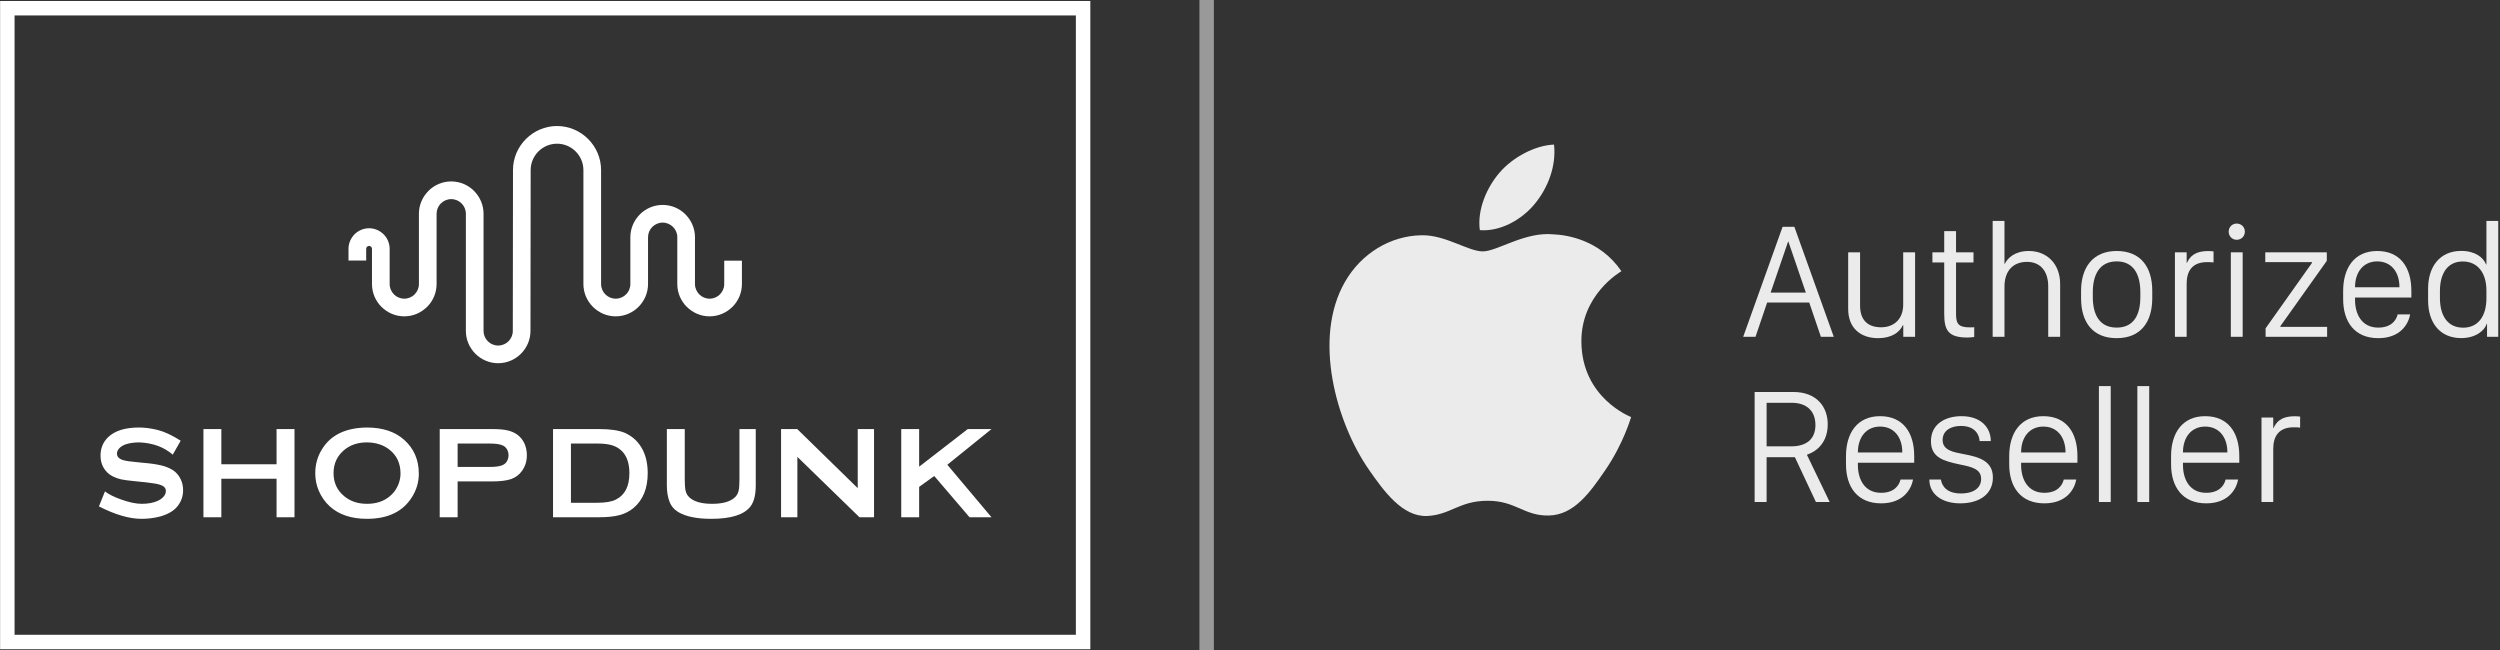 <svg xmlns="http://www.w3.org/2000/svg" width="173" height="45" viewBox="0 0 173 45" fill="none"><rect x="0" y="0" width="173" height="45" fill="#333333" stroke="none"/><path d="M112.873 28.86C112.842 28.951 112.336 30.704 111.098 32.515C110.03 34.08 108.92 35.642 107.174 35.674C105.457 35.706 104.905 34.653 102.945 34.653C100.98 34.653 100.367 35.642 98.744 35.706C97.057 35.769 95.773 34.013 94.696 32.454C92.494 29.261 90.813 23.434 93.073 19.503C94.193 17.549 96.199 16.312 98.376 16.28C100.033 16.249 101.594 17.396 102.607 17.396C103.619 17.396 105.517 16.016 107.513 16.218C108.348 16.253 110.694 16.556 112.202 18.767C112.082 18.844 109.402 20.408 109.432 23.66C109.466 27.55 112.834 28.843 112.873 28.86ZM106.205 14.109C107.103 13.021 107.705 11.51 107.539 10.005C106.25 10.053 104.688 10.867 103.763 11.953C102.934 12.914 102.207 14.454 102.404 15.926C103.84 16.038 105.31 15.194 106.205 14.109Z" fill="#EBEBEB"></path><path d="M120.629 23.307L123.356 15.693H124.169L126.897 23.307H126.006L125.199 20.935H122.287L121.481 23.307H120.629ZM123.735 16.721L122.527 20.248H124.965L123.757 16.721H123.735Z" fill="#EBEBEB"></path><path d="M132.524 23.307H131.707V22.508H131.673C131.462 22.983 130.911 23.401 129.965 23.401C128.762 23.401 127.894 22.715 127.894 21.381V17.463H128.717V21.146C128.717 22.251 129.357 22.648 130.175 22.648C131.094 22.648 131.701 22.045 131.701 21.085V17.463H132.524V23.307Z" fill="#EBEBEB"></path><path d="M134.54 15.996H135.358V17.463H136.566V18.161H135.358V21.755C135.358 22.475 135.598 22.654 136.338 22.654C136.439 22.654 136.533 22.654 136.616 22.642V23.317C136.533 23.335 136.332 23.357 136.143 23.357C134.801 23.357 134.54 22.838 134.54 21.704V18.161H133.723V17.463H134.54V15.996Z" fill="#EBEBEB"></path><path d="M137.892 15.287H138.71V18.255H138.737C138.916 17.86 139.428 17.369 140.39 17.369C141.699 17.369 142.562 18.311 142.562 19.645V23.307H141.737V19.808C141.737 18.83 141.247 18.122 140.268 18.122C139.278 18.122 138.71 18.774 138.71 19.83V23.307H137.892V15.287Z" fill="#EBEBEB"></path><path d="M148.936 20.12V20.644C148.936 22.28 148.14 23.401 146.475 23.401C144.811 23.401 144.01 22.29 144.01 20.644V20.12C144.01 18.54 144.806 17.369 146.475 17.369C148.14 17.369 148.936 18.489 148.936 20.12ZM144.822 20.214V20.555C144.822 21.738 145.262 22.67 146.475 22.67C147.684 22.67 148.112 21.744 148.112 20.555V20.214C148.112 19.054 147.684 18.088 146.475 18.088C145.267 18.088 144.822 19.048 144.822 20.214Z" fill="#EBEBEB"></path><path d="M150.505 17.463H151.317V18.188H151.34C151.513 17.82 151.803 17.373 152.821 17.373C152.943 17.373 153.065 17.385 153.177 17.396V18.161C153.088 18.144 152.905 18.139 152.726 18.139C151.696 18.139 151.317 18.768 151.317 19.623V23.307H150.505V17.463Z" fill="#EBEBEB"></path><path d="M154.776 15.47C155.099 15.47 155.344 15.71 155.344 16.029C155.344 16.353 155.099 16.593 154.776 16.593C154.475 16.593 154.225 16.353 154.225 16.029C154.225 15.71 154.475 15.47 154.776 15.47ZM154.374 17.463H155.193V23.307H154.374V17.463Z" fill="#EBEBEB"></path><path d="M156.779 22.721L159.991 18.189V18.139H156.757V17.463H161.015V18.049L157.797 22.576V22.62H161.037V23.307H156.779V22.721Z" fill="#EBEBEB"></path><path d="M162.146 20.694V20.137C162.146 18.54 162.919 17.369 164.505 17.369C166.092 17.369 166.866 18.501 166.866 20.125V20.588H162.969V20.75C162.969 21.761 163.448 22.67 164.572 22.67C165.452 22.67 165.813 22.191 165.919 21.755H166.782C166.654 22.48 166.059 23.401 164.578 23.401C162.936 23.401 162.146 22.268 162.146 20.694ZM166.042 19.88V19.864C166.042 18.825 165.469 18.088 164.505 18.088C163.548 18.088 162.969 18.83 162.969 19.864V19.88H166.042Z" fill="#EBEBEB"></path><path d="M172.037 18.301H172.06V15.287H172.878V23.307H172.104V22.397H172.081C171.954 22.86 171.33 23.396 170.317 23.396C168.826 23.396 168.024 22.319 168.024 20.784V19.981C168.024 18.457 168.831 17.363 170.317 17.363C171.285 17.363 171.854 17.82 172.037 18.301ZM168.843 20.137V20.622C168.843 21.84 169.372 22.676 170.45 22.676C171.475 22.676 172.06 21.895 172.06 20.639V20.097C172.06 18.892 171.459 18.094 170.423 18.094C169.365 18.094 168.843 18.931 168.843 20.137Z" fill="#EBEBEB"></path><path d="M126.479 29.358C126.479 30.596 125.75 31.227 125.037 31.468L126.613 34.738H125.661L124.207 31.64H122.249V34.738H121.42V27.125H124.091C125.734 27.125 126.479 28.174 126.479 29.358ZM123.947 30.887C125.054 30.887 125.628 30.346 125.628 29.413C125.628 28.409 124.987 27.873 123.986 27.873H122.249V30.887H123.947Z" fill="#EBEBEB"></path><path d="M127.742 32.126V31.568C127.742 29.972 128.516 28.799 130.102 28.799C131.689 28.799 132.463 29.933 132.463 31.556V32.02H128.566V32.182C128.566 33.192 129.045 34.102 130.17 34.102C131.049 34.102 131.41 33.622 131.517 33.186H132.38C132.251 33.912 131.655 34.832 130.175 34.832C128.533 34.832 127.742 33.7 127.742 32.126ZM131.639 31.311V31.294C131.639 30.256 131.066 29.519 130.102 29.519C129.145 29.519 128.566 30.262 128.566 31.294V31.311H131.639Z" fill="#EBEBEB"></path><path d="M135.731 28.799C137.106 28.799 137.763 29.61 137.763 30.524H136.989C136.961 30.067 136.666 29.475 135.692 29.475C134.968 29.475 134.429 29.821 134.429 30.446C134.429 31.166 135.168 31.284 135.876 31.423C136.967 31.623 137.908 31.903 137.908 33.047C137.908 34.202 136.967 34.832 135.648 34.832C134.368 34.832 133.511 34.191 133.511 33.186H134.311C134.39 33.722 134.818 34.147 135.681 34.147C136.649 34.147 137.094 33.717 137.094 33.141C137.094 32.444 136.432 32.305 135.597 32.137C134.501 31.903 133.622 31.663 133.622 30.53C133.622 29.336 134.623 28.799 135.731 28.799Z" fill="#EBEBEB"></path><path d="M139.037 32.126V31.568C139.037 29.972 139.812 28.799 141.398 28.799C142.984 28.799 143.758 29.933 143.758 31.556V32.02H139.861V32.182C139.861 33.192 140.341 34.102 141.465 34.102C142.344 34.102 142.706 33.622 142.812 33.186H143.675C143.547 33.912 142.95 34.832 141.47 34.832C139.828 34.832 139.037 33.7 139.037 32.126ZM142.934 31.311V31.294C142.934 30.256 142.361 29.519 141.398 29.519C140.44 29.519 139.861 30.262 139.861 31.294V31.311H142.934Z" fill="#EBEBEB"></path><path d="M146.062 26.718H145.244V34.739H146.062V26.718Z" fill="#EBEBEB"></path><path d="M148.725 26.718H147.906V34.739H148.725V26.718Z" fill="#EBEBEB"></path><path d="M150.238 32.126V31.568C150.238 29.972 151.012 28.799 152.598 28.799C154.185 28.799 154.959 29.933 154.959 31.556V32.02H151.062V32.182C151.062 33.192 151.541 34.102 152.665 34.102C153.544 34.102 153.906 33.622 154.012 33.186H154.875C154.747 33.912 154.151 34.832 152.671 34.832C151.029 34.832 150.238 33.7 150.238 32.126ZM154.135 31.311V31.294C154.135 30.256 153.562 29.519 152.598 29.519C151.641 29.519 151.062 30.262 151.062 31.294V31.311H154.135Z" fill="#EBEBEB"></path><path d="M156.496 28.894H157.308V29.62H157.33C157.503 29.251 157.793 28.805 158.811 28.805C158.933 28.805 159.056 28.817 159.168 28.827V29.592C159.079 29.575 158.895 29.57 158.716 29.57C157.687 29.57 157.308 30.2 157.308 31.055V34.739H156.496V28.894Z" fill="#EBEBEB"></path><line opacity="0.5" x1="83.5" y1="2.18556e-08" x2="83.5" y2="45" stroke="white"></line><path d="M0.507 44.427V0.569H74.95V44.427H0.507Z" stroke="white"></path><path fill-rule="evenodd" clip-rule="evenodd" d="M64.649 32.939L63.605 33.692V35.794H62.366V29.691H63.605V32.295L66.97 29.691H68.612L65.555 32.161L68.612 35.794H67.092L64.649 32.939ZM55.178 31.615V35.794H54.05V29.691H55.17L59.355 33.781V29.691H60.483V35.794H59.475L55.178 31.615ZM52.298 33.584C52.298 34.229 52.18 34.711 51.943 35.033C51.509 35.612 50.602 35.903 49.221 35.903C48.221 35.903 47.46 35.747 46.939 35.437C46.64 35.252 46.434 35.005 46.323 34.695C46.206 34.384 46.146 34.014 46.146 33.584V29.691H47.385V33.208C47.385 33.56 47.407 33.819 47.45 33.987C47.494 34.154 47.575 34.294 47.693 34.407C48.011 34.711 48.539 34.864 49.279 34.864C50.017 34.864 50.545 34.711 50.863 34.407C50.981 34.294 51.062 34.154 51.105 33.987C51.148 33.819 51.17 33.56 51.17 33.208V29.691H52.298V33.584ZM39.509 34.792H41.327C41.898 34.792 42.331 34.718 42.623 34.568C43.244 34.257 43.554 33.65 43.554 32.743C43.554 32.086 43.388 31.581 43.052 31.23C42.864 31.04 42.638 30.902 42.371 30.817C42.104 30.734 41.755 30.692 41.327 30.692H39.509V34.792ZM38.27 29.691H41.448C42.212 29.691 42.799 29.775 43.21 29.941C43.788 30.192 44.217 30.601 44.497 31.168C44.714 31.615 44.822 32.139 44.822 32.743C44.822 33.792 44.497 34.595 43.844 35.15C43.564 35.382 43.24 35.548 42.87 35.646C42.5 35.745 42.026 35.794 41.448 35.794H38.27V29.691Z" fill="white"></path><path fill-rule="evenodd" clip-rule="evenodd" d="M31.668 32.313H33.868C34.303 32.313 34.611 32.269 34.79 32.179C34.914 32.125 35.013 32.035 35.085 31.91C35.154 31.785 35.191 31.647 35.191 31.499C35.191 31.355 35.154 31.221 35.085 31.095C35.013 30.971 34.914 30.88 34.79 30.827C34.611 30.737 34.303 30.693 33.868 30.693H31.668V32.313ZM31.668 33.315V35.794H30.428V29.69H34.027C34.487 29.69 34.848 29.721 35.112 29.78C35.376 29.84 35.608 29.941 35.807 30.084C36.012 30.239 36.173 30.439 36.291 30.684C36.403 30.94 36.459 31.212 36.459 31.499C36.459 31.91 36.348 32.27 36.123 32.582C35.937 32.849 35.686 33.038 35.373 33.151C35.059 33.26 34.611 33.315 34.027 33.315H31.668ZM25.395 30.613C24.766 30.613 24.245 30.786 23.828 31.132C23.332 31.543 23.081 32.081 23.081 32.743C23.081 33.405 23.332 33.939 23.828 34.344C24.245 34.691 24.77 34.864 25.402 34.864C26.031 34.864 26.553 34.691 26.97 34.344C27.218 34.141 27.407 33.891 27.538 33.593C27.656 33.325 27.716 33.051 27.716 32.77C27.716 32.077 27.466 31.533 26.97 31.132C26.547 30.791 26.021 30.619 25.395 30.613ZM25.385 29.584C26.478 29.584 27.342 29.871 27.977 30.444C28.646 31.045 28.982 31.825 28.982 32.78C28.982 33.364 28.822 33.909 28.499 34.416C27.87 35.408 26.837 35.903 25.395 35.903C24.313 35.903 23.456 35.615 22.821 35.043C22.486 34.733 22.227 34.363 22.048 33.934C21.891 33.557 21.816 33.16 21.816 32.743C21.816 32.129 21.976 31.567 22.299 31.061C22.902 30.094 23.932 29.602 25.385 29.584ZM19.138 33.127H15.317V35.794H14.078V29.69H15.317V32.125H19.138V29.69H20.379V35.794H19.138V33.127ZM12.503 30.497L11.954 31.463C11.351 30.938 10.583 30.654 9.652 30.613C9.317 30.613 9.018 30.651 8.756 30.729C8.558 30.788 8.397 30.879 8.276 30.998C8.155 31.117 8.094 31.248 8.094 31.392C8.094 31.617 8.257 31.774 8.58 31.857C8.728 31.899 9.052 31.944 9.549 31.99L10.285 32.062C10.713 32.109 11.06 32.174 11.325 32.25C11.588 32.328 11.82 32.435 12.02 32.572C12.224 32.722 12.384 32.916 12.5 33.154C12.614 33.393 12.671 33.646 12.671 33.915C12.671 34.344 12.535 34.726 12.261 35.06C12.006 35.365 11.612 35.592 11.078 35.742C10.674 35.849 10.242 35.903 9.783 35.903C8.948 35.903 7.97 35.615 6.846 35.043L7.264 34.004C7.507 34.201 7.896 34.393 8.43 34.582C8.965 34.77 9.425 34.864 9.809 34.864C10.239 34.864 10.602 34.798 10.901 34.666C11.074 34.589 11.214 34.49 11.319 34.367C11.426 34.245 11.478 34.115 11.478 33.978C11.478 33.775 11.348 33.631 11.087 33.549C10.925 33.489 10.598 33.433 10.108 33.378L9.39 33.305C8.912 33.258 8.576 33.214 8.384 33.173C8.191 33.13 7.998 33.061 7.805 32.967C7.531 32.83 7.318 32.626 7.162 32.357C7.026 32.119 6.957 31.84 6.957 31.525C6.957 31.013 7.134 30.586 7.489 30.246C7.955 29.805 8.662 29.584 9.614 29.584C10.018 29.584 10.449 29.64 10.91 29.753C11.37 29.868 11.902 30.114 12.503 30.497Z" fill="white"></path><path d="M40.372 11.77V11.769C40.371 11.267 40.167 10.811 39.837 10.481C39.507 10.151 39.05 9.944 38.549 9.944H38.547H38.546C38.043 9.944 37.588 10.15 37.258 10.479C36.928 10.81 36.722 11.267 36.722 11.768V11.77C36.722 15.493 36.709 19.18 36.709 22.898V22.901C36.709 23.513 36.457 24.072 36.053 24.476C35.647 24.883 35.088 25.134 34.475 25.134H34.474H34.472C33.859 25.134 33.301 24.883 32.897 24.479C32.49 24.072 32.238 23.513 32.238 22.899V22.898V14.792V14.791C32.238 14.512 32.125 14.258 31.941 14.077H31.94C31.756 13.893 31.504 13.779 31.227 13.779H31.225H31.224C30.947 13.779 30.693 13.893 30.51 14.077L30.508 14.076C30.326 14.259 30.213 14.513 30.212 14.79V14.792V19.655V19.657C30.211 20.272 29.96 20.831 29.556 21.235L29.555 21.233C29.149 21.638 28.591 21.891 27.977 21.891H27.977H27.975C27.362 21.89 26.804 21.639 26.4 21.236H26.397C25.993 20.831 25.741 20.272 25.741 19.656V19.655V17.218V17.217C25.741 17.162 25.718 17.112 25.681 17.075C25.647 17.04 25.597 17.018 25.542 17.018H25.54H25.539C25.484 17.018 25.433 17.041 25.396 17.077C25.362 17.112 25.34 17.162 25.34 17.217V17.218V18.031H24.116V17.218V17.217C24.117 16.827 24.278 16.471 24.536 16.212C24.794 15.955 25.148 15.796 25.539 15.795H25.54H25.542C25.932 15.795 26.288 15.957 26.547 16.215C26.803 16.472 26.963 16.827 26.964 17.217V17.218V19.655V19.656C26.964 19.934 27.078 20.187 27.262 20.37L27.26 20.372C27.444 20.554 27.697 20.668 27.975 20.668H27.977H27.977C28.256 20.668 28.51 20.555 28.692 20.372V20.37C28.876 20.186 28.989 19.934 28.989 19.657V19.655V14.792V14.79C28.99 14.177 29.241 13.619 29.646 13.214V13.212C30.049 12.807 30.609 12.555 31.224 12.555H31.225H31.227C31.841 12.556 32.4 12.807 32.804 13.211L32.803 13.213C33.209 13.619 33.461 14.177 33.461 14.791V14.792V22.898V22.899C33.461 23.178 33.575 23.432 33.757 23.614C33.94 23.798 34.194 23.911 34.472 23.911H34.474H34.475C34.753 23.911 35.006 23.798 35.188 23.616C35.372 23.432 35.486 23.179 35.486 22.901V22.898C35.486 19.18 35.499 15.493 35.499 11.77V11.768C35.499 10.932 35.842 10.171 36.394 9.619C36.947 9.066 37.709 8.721 38.546 8.721H38.547H38.549C39.385 8.722 40.145 9.065 40.697 9.616C41.251 10.17 41.595 10.932 41.595 11.769V11.77V19.655V19.657C41.595 19.936 41.709 20.189 41.892 20.372C42.075 20.555 42.328 20.668 42.606 20.668H42.608H42.61C42.888 20.668 43.141 20.554 43.325 20.37C43.508 20.188 43.621 19.935 43.621 19.656V19.655V16.417V16.416C43.621 15.803 43.873 15.244 44.278 14.838L44.277 14.837C44.681 14.432 45.24 14.181 45.854 14.181H45.856H45.857C46.473 14.181 47.031 14.432 47.436 14.837V14.84C47.84 15.245 48.091 15.802 48.092 16.416V16.417V19.655V19.657C48.092 19.934 48.206 20.186 48.39 20.37V20.372C48.572 20.555 48.825 20.668 49.104 20.668H49.105H49.107C49.384 20.668 49.637 20.554 49.82 20.372L49.819 20.37C50.003 20.187 50.117 19.934 50.117 19.656V19.655V18.036H51.341V19.655V19.656C51.341 20.272 51.089 20.831 50.683 21.236H50.681C50.277 21.639 49.72 21.89 49.107 21.891H49.105H49.104C48.491 21.891 47.932 21.638 47.526 21.233L47.525 21.235C47.12 20.831 46.87 20.272 46.869 19.657V19.655V16.417V16.416C46.869 16.137 46.755 15.885 46.572 15.701L46.571 15.702C46.388 15.519 46.135 15.404 45.857 15.404H45.856H45.854C45.578 15.404 45.325 15.519 45.141 15.702H45.14C44.957 15.884 44.844 16.137 44.844 16.416V16.417V19.655V19.656C44.844 20.27 44.59 20.829 44.184 21.236C43.78 21.639 43.223 21.89 42.61 21.891H42.608H42.606C41.992 21.891 41.434 21.638 41.028 21.233C40.624 20.828 40.372 20.27 40.372 19.657V19.655V11.77Z" fill="white"></path></svg>